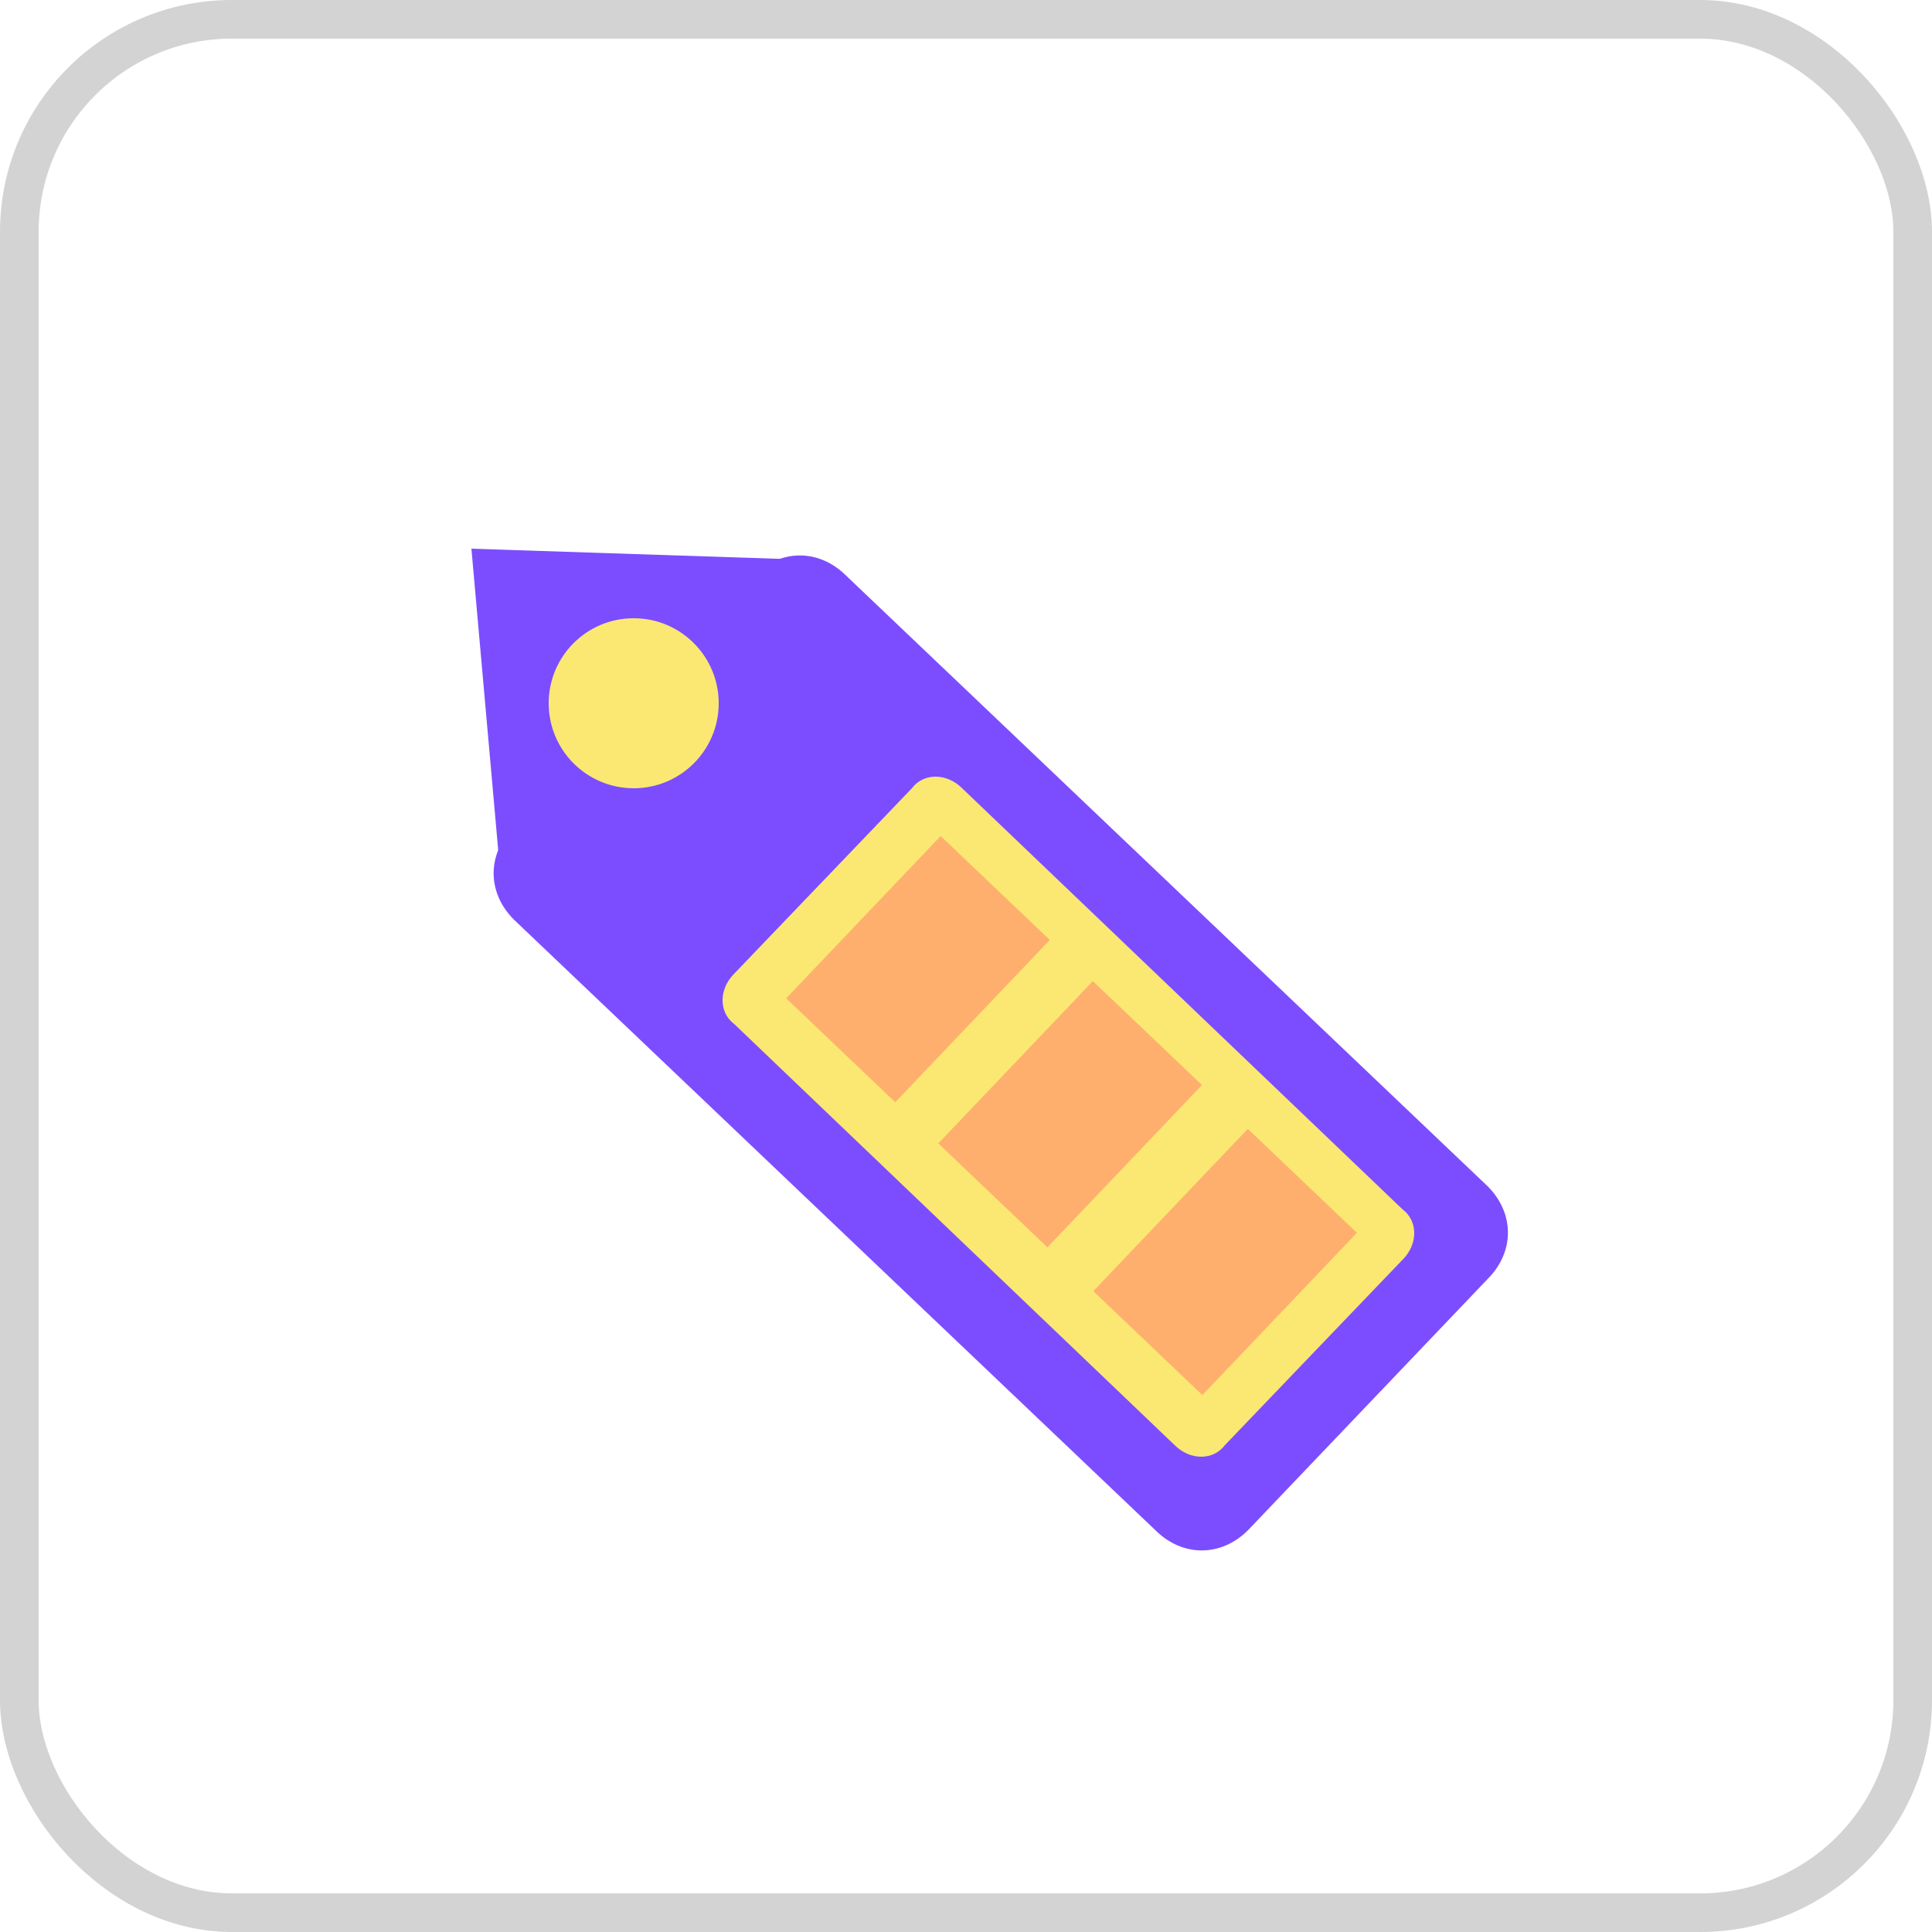 <?xml version="1.0" encoding="UTF-8"?>
<svg xmlns="http://www.w3.org/2000/svg" version="1.1" viewBox="0 0 50 50">
  <defs>
    <style>
      .cls-1, .cls-2 {
        fill: none;
      }

      .cls-3 {
        fill: #ffaf6d;
      }

      .cls-4 {
        fill: #7c4dff;
      }

      .cls-5 {
        fill: #fae872;
      }

      .cls-2 {
        stroke: #d3d3d3;
      }
    </style>
  </defs>
  <!-- Generator: Adobe Illustrator 28.7.6, SVG Export Plug-In . SVG Version: 1.2.0 Build 188)  -->
  <g>
    <g id="Layer_1">
      <g id="Layer_1-2" data-name="Layer_1">
        <g id="Group_3049">
          <g id="Rectangle_206">
            <rect class="cls-1" width="50" height="50" rx="6" ry="6"/>
            <rect class="cls-2" x=".5" y=".5" width="49" height="49" rx="5.5" ry="5.5"/>
          </g>
          <g id="Layer_3">
            <path id="Path_280" class="cls-4" d="M38.5,33.1l-6.2,6.5c-.7.7-1.7.7-2.4,0l-16.6-15.8c-.7-.7-.7-1.7,0-2.4l6.2-6.5c.7-.7,1.7-.7,2.4,0l16.6,15.8c.7.7.7,1.7,0,2.4h0Z"/>
          </g>
          <g id="Layer_4">
            <path id="Path_281" class="cls-4" d="M21.3,14.5l-8.3,8.7-.8-9s9.1.3,9.1.3Z"/>
          </g>
          <g id="Layer_6">
            <circle id="Ellipse_48" class="cls-5" cx="16.4" cy="18.2" r="2.2"/>
          </g>
          <g id="Layer_7">
            <path id="Path_282" class="cls-5" d="M36.3,32.6l-4.6,4.8c-.3.4-.9.4-1.3,0h0l-11.4-10.9c-.4-.3-.4-.9,0-1.3h0l4.6-4.8c.3-.4.9-.4,1.3,0h0l11.4,10.9c.4.3.4.9,0,1.3h0Z"/>
          </g>
          <g id="Layer_8">
            <rect id="Rectangle_365" class="cls-3" x="20.8" y="23.2" width="5.8" height="3.9" transform="translate(-10.8 24.9) rotate(-46.4)"/>
          </g>
          <g id="Layer_8_copy">
            <rect id="Rectangle_366" class="cls-3" x="24.8" y="26.9" width="5.8" height="3.9" transform="translate(-12.3 29) rotate(-46.4)"/>
          </g>
          <g id="Layer_8_copy_2">
            <rect id="Rectangle_367" class="cls-3" x="28.8" y="30.7" width="5.8" height="3.9" transform="translate(-13.8 33.1) rotate(-46.4)"/>
          </g>
        </g>
      </g>
    </g>
  </g>
</svg>
